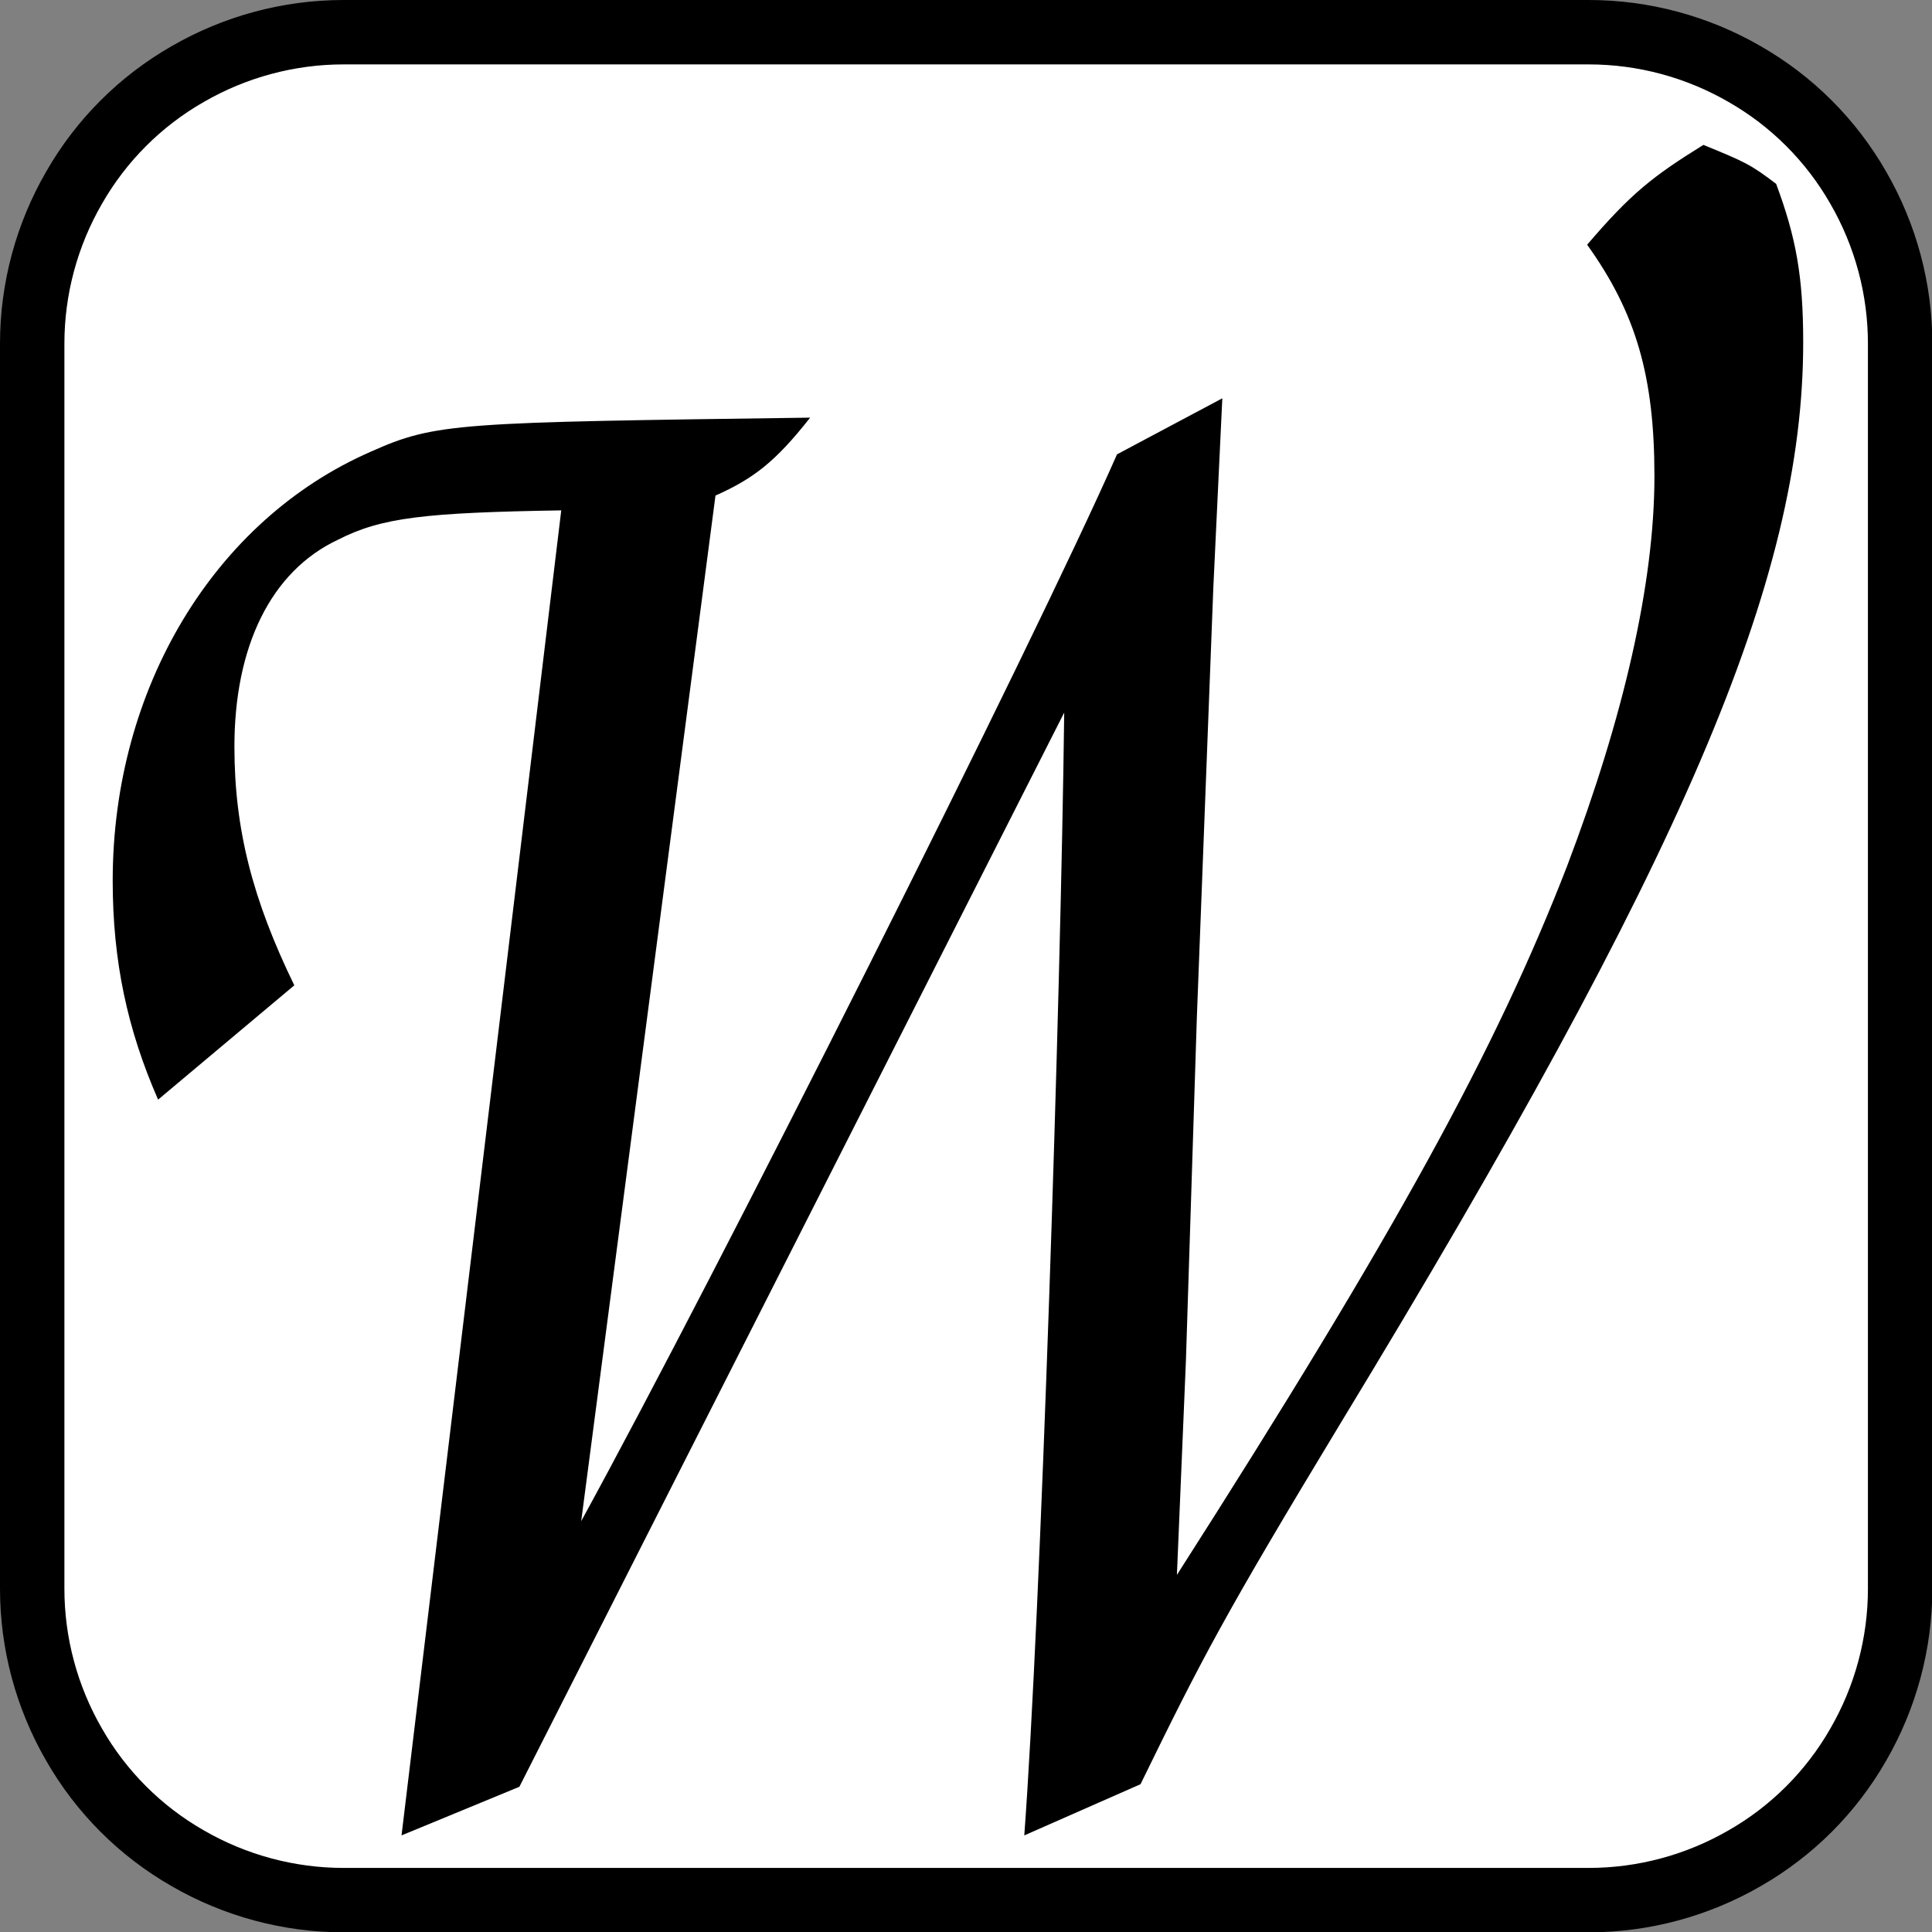 <?xml version="1.0" encoding="UTF-8"?>
<!DOCTYPE svg PUBLIC "-//W3C//DTD SVG 1.1//EN" "http://www.w3.org/Graphics/SVG/1.1/DTD/svg11.dtd">
<svg version="1.2" width="60mm" height="60mm" viewBox="0 0 6000 6000" preserveAspectRatio="xMidYMid" fill-rule="evenodd" stroke-width="28.222" stroke-linejoin="round" xmlns="http://www.w3.org/2000/svg" xmlns:ooo="http://xml.openoffice.org/svg/export" xmlns:xlink="http://www.w3.org/1999/xlink" xmlns:presentation="http://sun.com/xmlns/staroffice/presentation" xmlns:smil="http://www.w3.org/2001/SMIL20/" xmlns:anim="urn:oasis:names:tc:opendocument:xmlns:animation:1.0" xmlns:svg="urn:oasis:names:tc:opendocument:xmlns:svg-compatible:1.0" xml:space="preserve">
 <rect x="0" y="0" width="6000" height="6000" fill="#808080" stroke="none"/>
 <defs class="ClipPathGroup">
  <clipPath id="presentation_clip_path" clipPathUnits="userSpaceOnUse">
   <rect x="0" y="0" width="6000" height="6000"/>
  </clipPath>
  <clipPath id="presentation_clip_path_shrink" clipPathUnits="userSpaceOnUse">
   <rect x="6" y="6" width="5988" height="5988"/>
  </clipPath>
 </defs>
 <defs class="TextShapeIndex">
  <g ooo:slide="id1" ooo:id-list="id3 id4"/>
 </defs>
 <defs class="EmbeddedBulletChars">
  <g id="bullet-char-template-57356" transform="scale(0,-0)">
   <path d="M 580,1141 L 1163,571 580,0 -4,571 580,1141 Z"/>
  </g>
  <g id="bullet-char-template-57354" transform="scale(0,-0)">
   <path d="M 8,1128 L 1137,1128 1137,0 8,0 8,1128 Z"/>
  </g>
  <g id="bullet-char-template-10146" transform="scale(0,-0)">
   <path d="M 174,0 L 602,739 174,1481 1456,739 174,0 Z M 1358,739 L 309,1346 659,739 1358,739 Z"/>
  </g>
  <g id="bullet-char-template-10132" transform="scale(0,-0)">
   <path d="M 2015,739 L 1276,0 717,0 1260,543 174,543 174,936 1260,936 717,1481 1274,1481 2015,739 Z"/>
  </g>
  <g id="bullet-char-template-10007" transform="scale(0,-0)">
   <path d="M 0,-2 C -7,14 -16,27 -25,37 L 356,567 C 262,823 215,952 215,954 215,979 228,992 255,992 264,992 276,990 289,987 310,991 331,999 354,1012 L 381,999 492,748 772,1049 836,1024 860,1049 C 881,1039 901,1025 922,1006 886,937 835,863 770,784 769,783 710,716 594,584 L 774,223 C 774,196 753,168 711,139 L 727,119 C 717,90 699,76 672,76 641,76 570,178 457,381 L 164,-76 C 142,-110 111,-127 72,-127 30,-127 9,-110 8,-76 1,-67 -2,-52 -2,-32 -2,-23 -1,-13 0,-2 Z"/>
  </g>
  <g id="bullet-char-template-10004" transform="scale(0,-0)">
   <path d="M 285,-33 C 182,-33 111,30 74,156 52,228 41,333 41,471 41,549 55,616 82,672 116,743 169,778 240,778 293,778 328,747 346,684 L 369,508 C 377,444 397,411 428,410 L 1163,1116 C 1174,1127 1196,1133 1229,1133 1271,1133 1292,1118 1292,1087 L 1292,965 C 1292,929 1282,901 1262,881 L 442,47 C 390,-6 338,-33 285,-33 Z"/>
  </g>
  <g id="bullet-char-template-9679" transform="scale(0,-0)">
   <path d="M 813,0 C 632,0 489,54 383,161 276,268 223,411 223,592 223,773 276,916 383,1023 489,1130 632,1184 813,1184 992,1184 1136,1130 1245,1023 1353,916 1407,772 1407,592 1407,412 1353,268 1245,161 1136,54 992,0 813,0 Z"/>
  </g>
  <g id="bullet-char-template-8226" transform="scale(0,-0)">
   <path d="M 346,457 C 273,457 209,483 155,535 101,586 74,649 74,723 74,796 101,859 155,911 209,963 273,989 346,989 419,989 480,963 531,910 582,859 608,796 608,723 608,648 583,586 532,535 482,483 420,457 346,457 Z"/>
  </g>
  <g id="bullet-char-template-8211" transform="scale(0,-0)">
   <path d="M -4,459 L 1135,459 1135,606 -4,606 -4,459 Z"/>
  </g>
  <g id="bullet-char-template-61548" transform="scale(0,-0)">
   <path d="M 173,740 C 173,903 231,1043 346,1159 462,1274 601,1332 765,1332 928,1332 1067,1274 1183,1159 1299,1043 1357,903 1357,740 1357,577 1299,437 1183,322 1067,206 928,148 765,148 601,148 462,206 346,322 231,437 173,577 173,740 Z"/>
  </g>
 </defs>
 <g>
  <g id="id2" class="Master_Slide">
   <g id="bg-id2" class="Background"/>
   <g id="bo-id2" class="BackgroundObjects"/>
  </g>
 </g>
 <g class="SlideGroup">
  <g>
   <g id="container-id1">
    <g id="id1" class="Slide" clip-path="url(#presentation_clip_path)">
     <g class="Page">
      <g class="com.sun.star.drawing.CustomShape">
       <g id="id3">
        <rect class="BoundingBox" stroke="none" fill="none" x="0" y="0" width="6003" height="6003"/>
        <path fill="rgb(255,255,255)" stroke="none" d="M 1066,100 L 1067,100 C 897,100 730,145 583,230 436,314 314,436 230,583 145,730 100,897 100,1067 L 100,4934 100,4934 C 100,5104 145,5271 230,5418 314,5565 436,5687 583,5771 730,5856 897,5901 1067,5901 L 4934,5901 4934,5901 C 5104,5901 5271,5856 5418,5771 5565,5687 5687,5565 5771,5418 5856,5271 5901,5104 5901,4934 L 5901,1066 5901,1067 5901,1067 C 5901,897 5856,730 5771,583 5687,436 5565,314 5418,230 5271,145 5104,100 4934,100 L 1066,100 Z"/>
        <path fill="none" stroke="rgb(0,0,0)" stroke-width="200" stroke-linejoin="round" d="M 1066,100 L 1067,100 C 897,100 730,145 583,230 436,314 314,436 230,583 145,730 100,897 100,1067 L 100,4934 100,4934 C 100,5104 145,5271 230,5418 314,5565 436,5687 583,5771 730,5856 897,5901 1067,5901 L 4934,5901 4934,5901 C 5104,5901 5271,5856 5418,5771 5565,5687 5687,5565 5771,5418 5856,5271 5901,5104 5901,4934 L 5901,1066 5901,1067 5901,1067 C 5901,897 5856,730 5771,583 5687,436 5565,314 5418,230 5271,145 5104,100 4934,100 L 1066,100 Z"/>
       </g>
      </g>
      <g class="com.sun.star.drawing.ClosedBezierShape">
       <g id="id4">
        <rect class="BoundingBox" stroke="none" fill="none" x="350" y="450" width="5252" height="5251"/>
        <path fill="rgb(0,0,0)" stroke="none" d="M 5600,1063 C 5600,859 5578,738 5516,571 5437,511 5420,503 5290,450 5132,548 5065,601 4929,760 5081,972 5138,1169 5138,1479 5138,1812 5042,2228 4867,2689 4647,3257 4337,3824 3655,4891 L 3683,4225 3717,3158 3768,1827 3796,1237 3469,1411 C 3209,2001 2228,3952 1805,4724 L 2222,1539 C 2341,1486 2409,1433 2516,1297 1422,1312 1354,1312 1151,1403 666,1615 350,2137 350,2735 350,2984 395,3196 491,3415 L 914,3060 C 785,2795 728,2576 728,2319 728,2008 841,1774 1050,1676 1185,1607 1320,1592 1743,1585 L 1247,5700 1613,5549 3305,2213 C 3294,3120 3232,5012 3181,5700 L 3542,5541 C 3734,5148 3801,5019 4162,4422 5228,2667 5600,1804 5600,1063 Z"/>
       </g>
      </g>
     </g>
    </g>
   </g>
  </g>
 </g>
</svg>